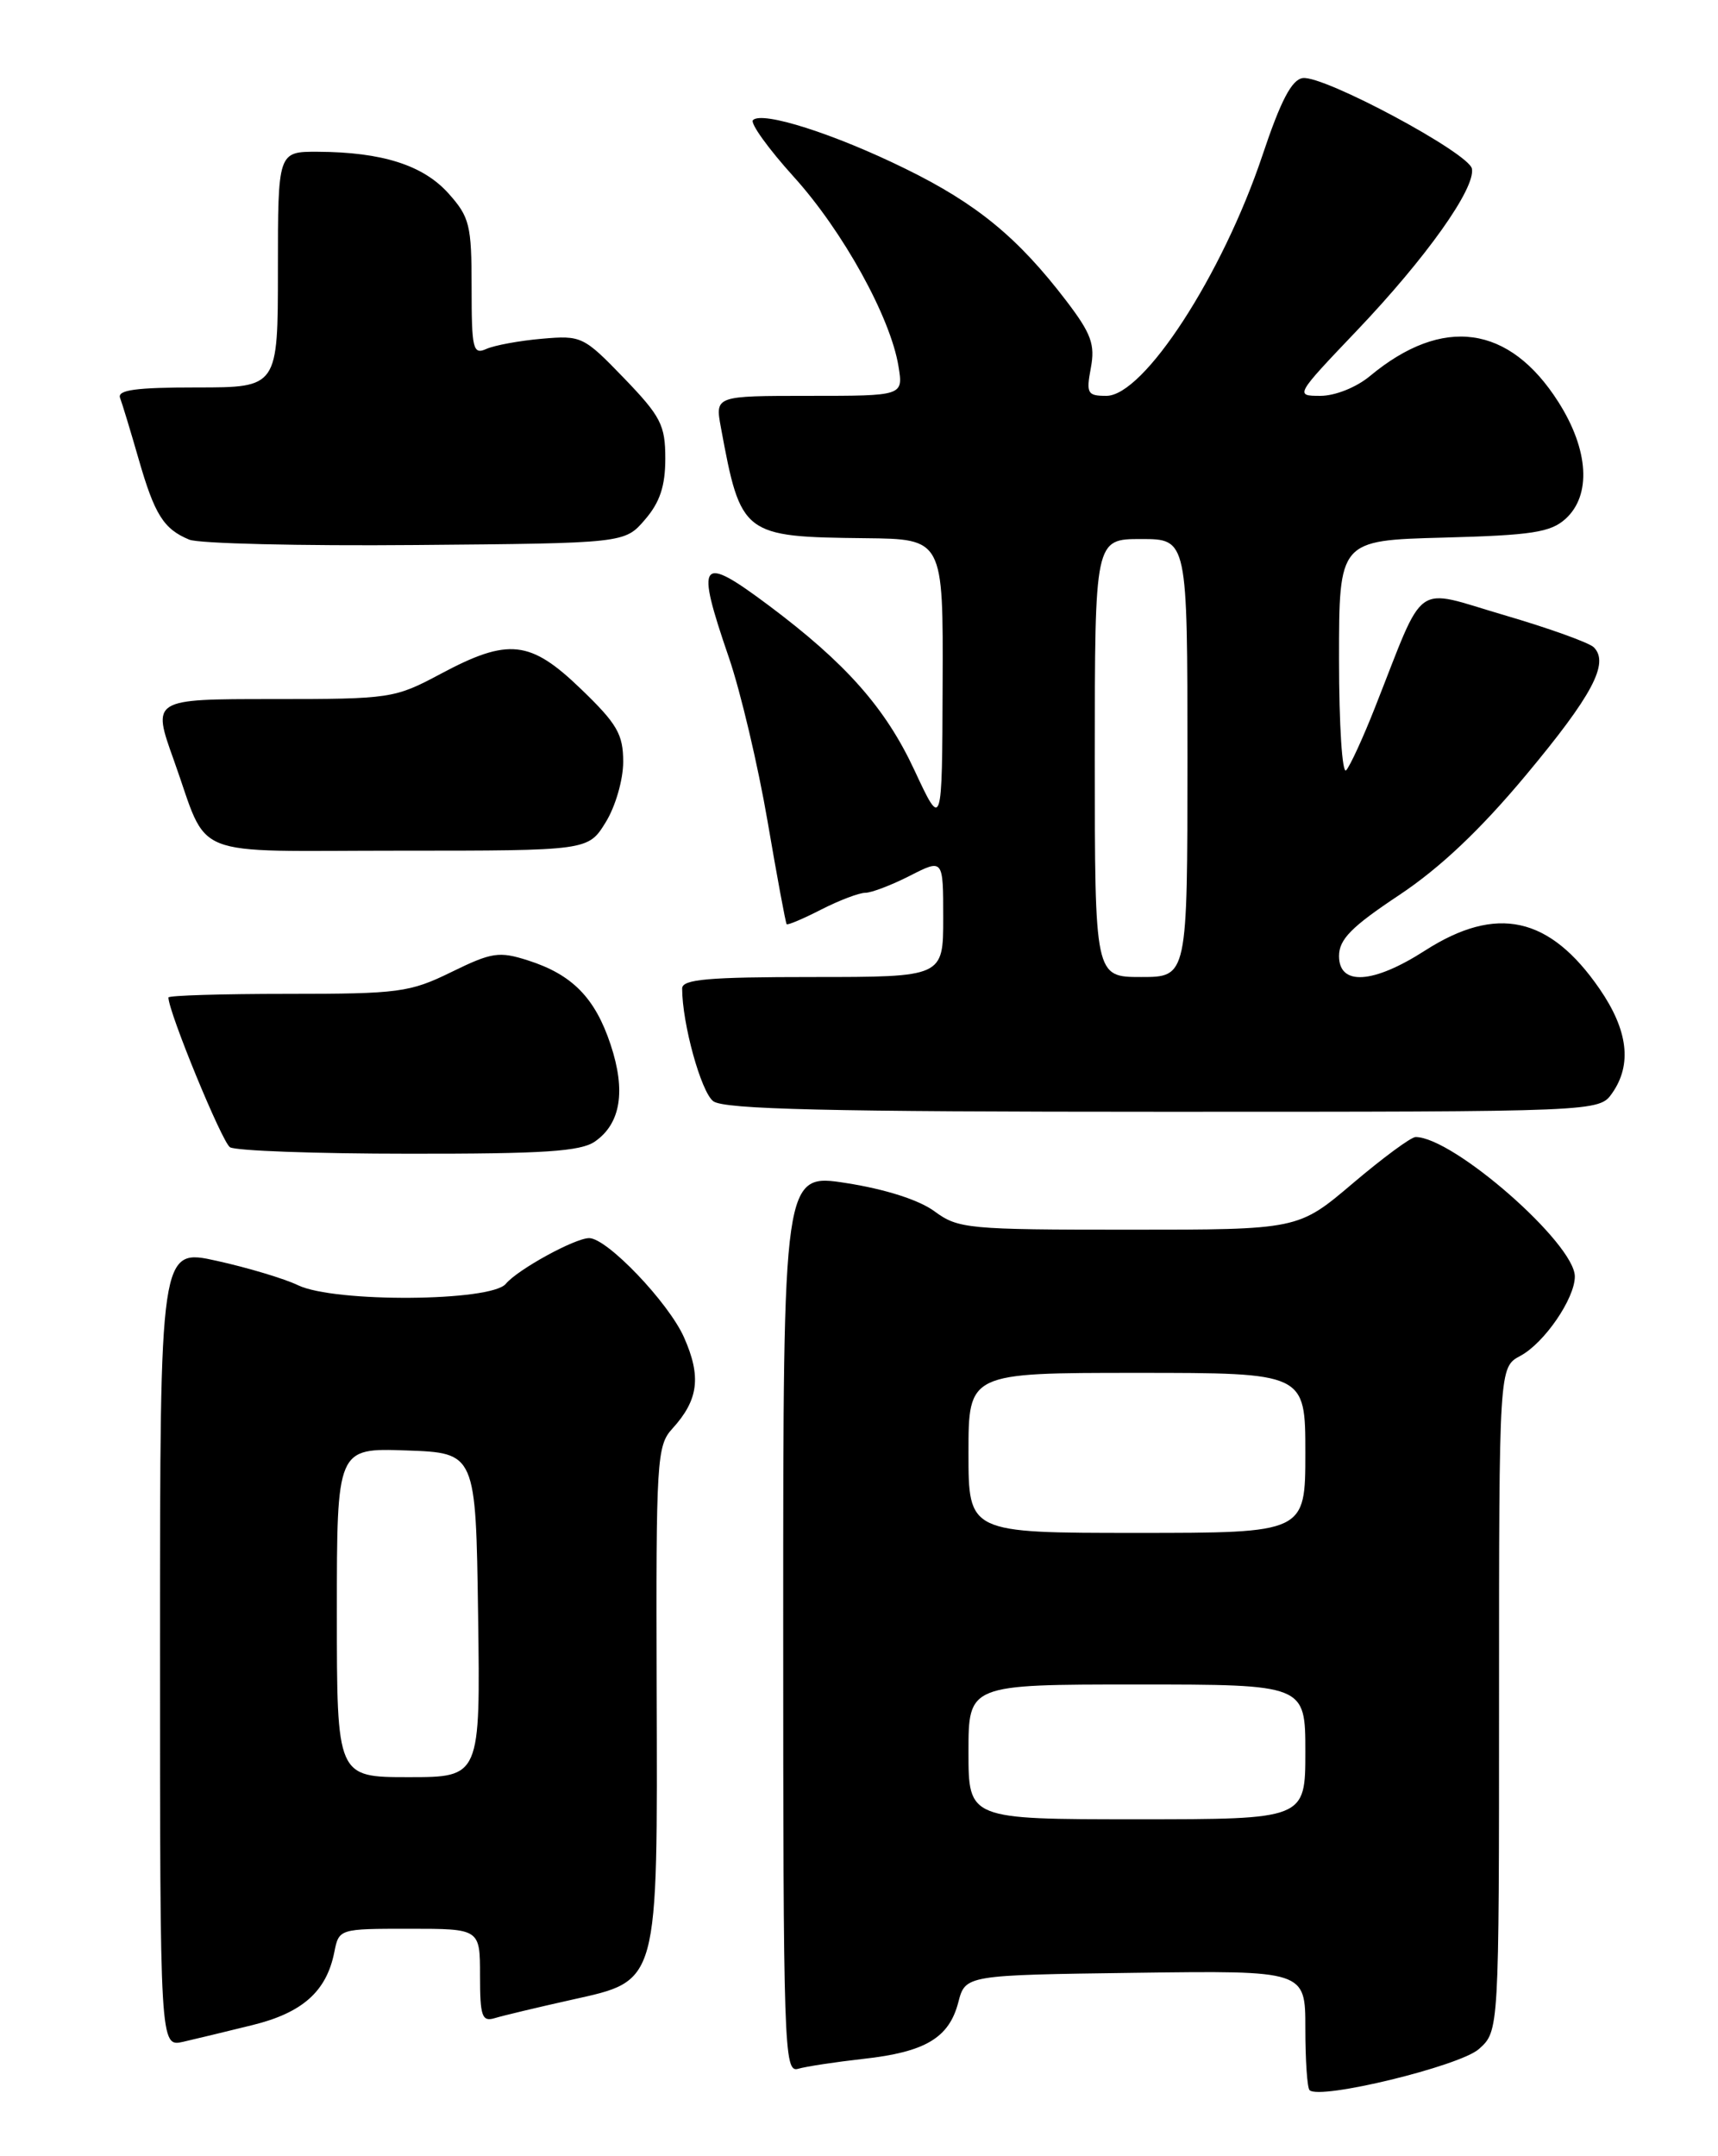 <?xml version="1.0" encoding="UTF-8" standalone="no"?>
<!DOCTYPE svg PUBLIC "-//W3C//DTD SVG 1.1//EN" "http://www.w3.org/Graphics/SVG/1.1/DTD/svg11.dtd" >
<svg xmlns="http://www.w3.org/2000/svg" xmlns:xlink="http://www.w3.org/1999/xlink" version="1.1" viewBox="0 0 204 256">
 <g >
 <path fill="currentColor"
d=" M 175.61 243.28 C 178.00 241.15 178.00 241.15 178.00 201.74 C 178.00 162.34 178.00 162.34 180.53 160.98 C 183.37 159.47 187.00 154.17 187.00 151.56 C 187.00 147.64 172.56 135.00 168.09 135.00 C 167.55 135.00 164.20 137.47 160.63 140.50 C 154.15 146.00 154.15 146.00 134.03 146.00 C 114.95 146.00 113.77 145.89 110.98 143.83 C 109.16 142.48 105.17 141.20 100.52 140.47 C 93.00 139.29 93.00 139.29 93.00 192.71 C 93.00 243.12 93.10 246.11 94.75 245.63 C 95.71 245.35 99.20 244.82 102.50 244.45 C 109.87 243.64 112.69 241.96 113.79 237.74 C 114.63 234.50 114.63 234.50 134.81 234.23 C 155.00 233.96 155.00 233.96 155.00 240.81 C 155.00 244.58 155.22 247.89 155.50 248.16 C 156.69 249.35 173.33 245.31 175.61 243.28 Z  M 30.00 240.43 C 35.92 238.97 38.76 236.44 39.69 231.81 C 40.25 229.00 40.25 229.00 48.62 229.00 C 57.00 229.00 57.00 229.00 57.00 234.57 C 57.00 239.40 57.23 240.07 58.75 239.61 C 59.71 239.32 63.80 238.34 67.84 237.44 C 78.30 235.10 78.08 235.91 77.97 200.34 C 77.89 173.36 77.99 171.64 79.83 169.63 C 82.94 166.22 83.30 163.46 81.22 158.78 C 79.38 154.64 72.08 147.00 69.96 147.00 C 68.27 147.00 61.47 150.73 60.06 152.43 C 58.30 154.55 39.71 154.67 35.40 152.60 C 33.81 151.83 29.46 150.52 25.75 149.70 C 19.00 148.20 19.00 148.20 19.00 195.62 C 19.00 243.04 19.00 243.04 21.75 242.42 C 23.26 242.07 26.98 241.18 30.00 240.43 Z  M 70.66 135.52 C 73.71 133.39 74.33 129.52 72.51 124.04 C 70.67 118.48 67.96 115.71 62.70 114.03 C 59.26 112.93 58.40 113.06 53.60 115.41 C 48.66 117.83 47.35 118.00 34.15 118.00 C 26.37 118.00 20.00 118.19 20.00 118.43 C 20.00 120.14 26.36 135.61 27.31 136.21 C 27.96 136.63 37.51 136.98 48.53 136.98 C 64.59 137.00 68.97 136.71 70.66 135.52 Z  M 191.44 129.78 C 193.81 126.39 193.32 122.32 189.94 117.41 C 184.01 108.80 177.71 107.41 169.21 112.86 C 163.05 116.82 159.00 117.07 159.00 113.51 C 159.00 111.53 160.47 110.04 166.13 106.28 C 171.00 103.04 175.75 98.55 181.16 92.07 C 189.07 82.59 191.13 78.73 189.25 76.85 C 188.71 76.31 183.91 74.58 178.60 73.03 C 167.68 69.83 169.34 68.64 163.27 84.00 C 161.86 87.58 160.32 90.93 159.85 91.45 C 159.38 91.98 159.00 86.12 159.00 78.28 C 159.00 64.16 159.00 64.16 171.40 63.83 C 181.89 63.55 184.12 63.21 185.90 61.60 C 188.98 58.80 188.66 53.42 185.06 47.75 C 179.23 38.56 171.31 37.47 162.67 44.65 C 161.06 45.99 158.53 47.00 156.79 47.00 C 153.76 47.00 153.78 46.95 161.12 39.25 C 169.33 30.63 175.21 22.37 174.78 20.03 C 174.44 18.17 157.22 8.94 154.70 9.27 C 153.39 9.44 152.08 11.93 149.90 18.46 C 145.14 32.65 135.82 47.00 131.37 47.00 C 129.12 47.00 128.96 46.71 129.53 43.68 C 130.05 40.90 129.58 39.61 126.63 35.74 C 120.90 28.23 115.98 24.18 107.50 20.03 C 99.06 15.88 90.51 13.16 89.41 14.26 C 89.05 14.62 91.23 17.65 94.26 21.00 C 100.09 27.44 105.75 37.68 106.69 43.50 C 107.26 47.00 107.26 47.00 96.09 47.00 C 84.91 47.00 84.91 47.00 85.60 50.75 C 87.97 63.57 88.19 63.74 102.75 63.90 C 112.00 64.00 112.00 64.00 111.93 81.25 C 111.87 98.50 111.87 98.50 108.57 91.42 C 105.13 84.04 100.44 78.74 91.29 71.89 C 83.07 65.75 82.55 66.42 86.55 78.07 C 87.95 82.16 90.01 90.90 91.14 97.50 C 92.27 104.10 93.29 109.61 93.41 109.73 C 93.54 109.86 95.39 109.08 97.53 107.98 C 99.67 106.89 102.02 106.00 102.75 106.00 C 103.48 106.00 105.86 105.09 108.04 103.98 C 112.00 101.96 112.00 101.96 112.00 108.98 C 112.00 116.00 112.00 116.00 96.50 116.00 C 84.08 116.00 81.00 116.27 81.00 117.36 C 81.00 121.52 83.25 129.67 84.70 130.75 C 86.00 131.71 98.30 132.00 138.13 132.00 C 189.89 132.00 189.89 132.00 191.44 129.78 Z  M 71.92 97.63 C 73.08 95.76 74.00 92.57 74.00 90.45 C 74.00 87.18 73.28 85.94 69.00 81.82 C 62.96 75.99 60.38 75.71 52.34 80.00 C 46.85 82.93 46.40 83.00 32.38 83.00 C 18.04 83.00 18.04 83.00 20.64 90.25 C 24.92 102.20 21.94 101.00 47.45 101.00 C 69.84 101.00 69.84 101.00 71.92 97.63 Z  M 76.59 61.69 C 78.36 59.64 79.00 57.70 79.00 54.44 C 79.00 50.47 78.47 49.44 74.09 44.89 C 69.30 39.93 69.04 39.81 64.34 40.22 C 61.68 40.45 58.71 41.00 57.75 41.43 C 56.16 42.14 56.00 41.46 56.00 34.12 C 56.00 26.71 55.77 25.78 53.25 22.96 C 50.24 19.61 45.39 18.06 37.75 18.02 C 33.00 18.00 33.00 18.00 33.00 32.00 C 33.00 46.00 33.00 46.00 23.39 46.00 C 16.12 46.00 13.90 46.30 14.26 47.25 C 14.52 47.94 15.51 51.20 16.46 54.50 C 18.36 61.11 19.43 62.81 22.47 64.07 C 23.58 64.54 35.68 64.83 49.34 64.71 C 74.18 64.50 74.18 64.50 76.59 61.69 Z  M 115.00 208.00 C 115.00 200.00 115.00 200.00 135.00 200.00 C 155.00 200.00 155.00 200.00 155.00 208.00 C 155.00 216.00 155.00 216.00 135.00 216.00 C 115.00 216.00 115.00 216.00 115.00 208.00 Z  M 115.00 172.50 C 115.00 163.00 115.00 163.00 135.00 163.00 C 155.00 163.00 155.00 163.00 155.00 172.50 C 155.00 182.00 155.00 182.00 135.00 182.00 C 115.00 182.00 115.00 182.00 115.00 172.50 Z  M 40.00 191.46 C 40.00 171.92 40.00 171.92 48.25 172.21 C 56.50 172.50 56.50 172.50 56.77 191.75 C 57.04 211.00 57.04 211.00 48.52 211.00 C 40.00 211.00 40.00 211.00 40.00 191.46 Z  M 130.00 90.00 C 130.00 64.00 130.00 64.00 135.50 64.00 C 141.00 64.00 141.00 64.00 141.00 90.00 C 141.00 116.00 141.00 116.00 135.50 116.00 C 130.00 116.00 130.00 116.00 130.00 90.00 Z "/>
</g>
</svg>